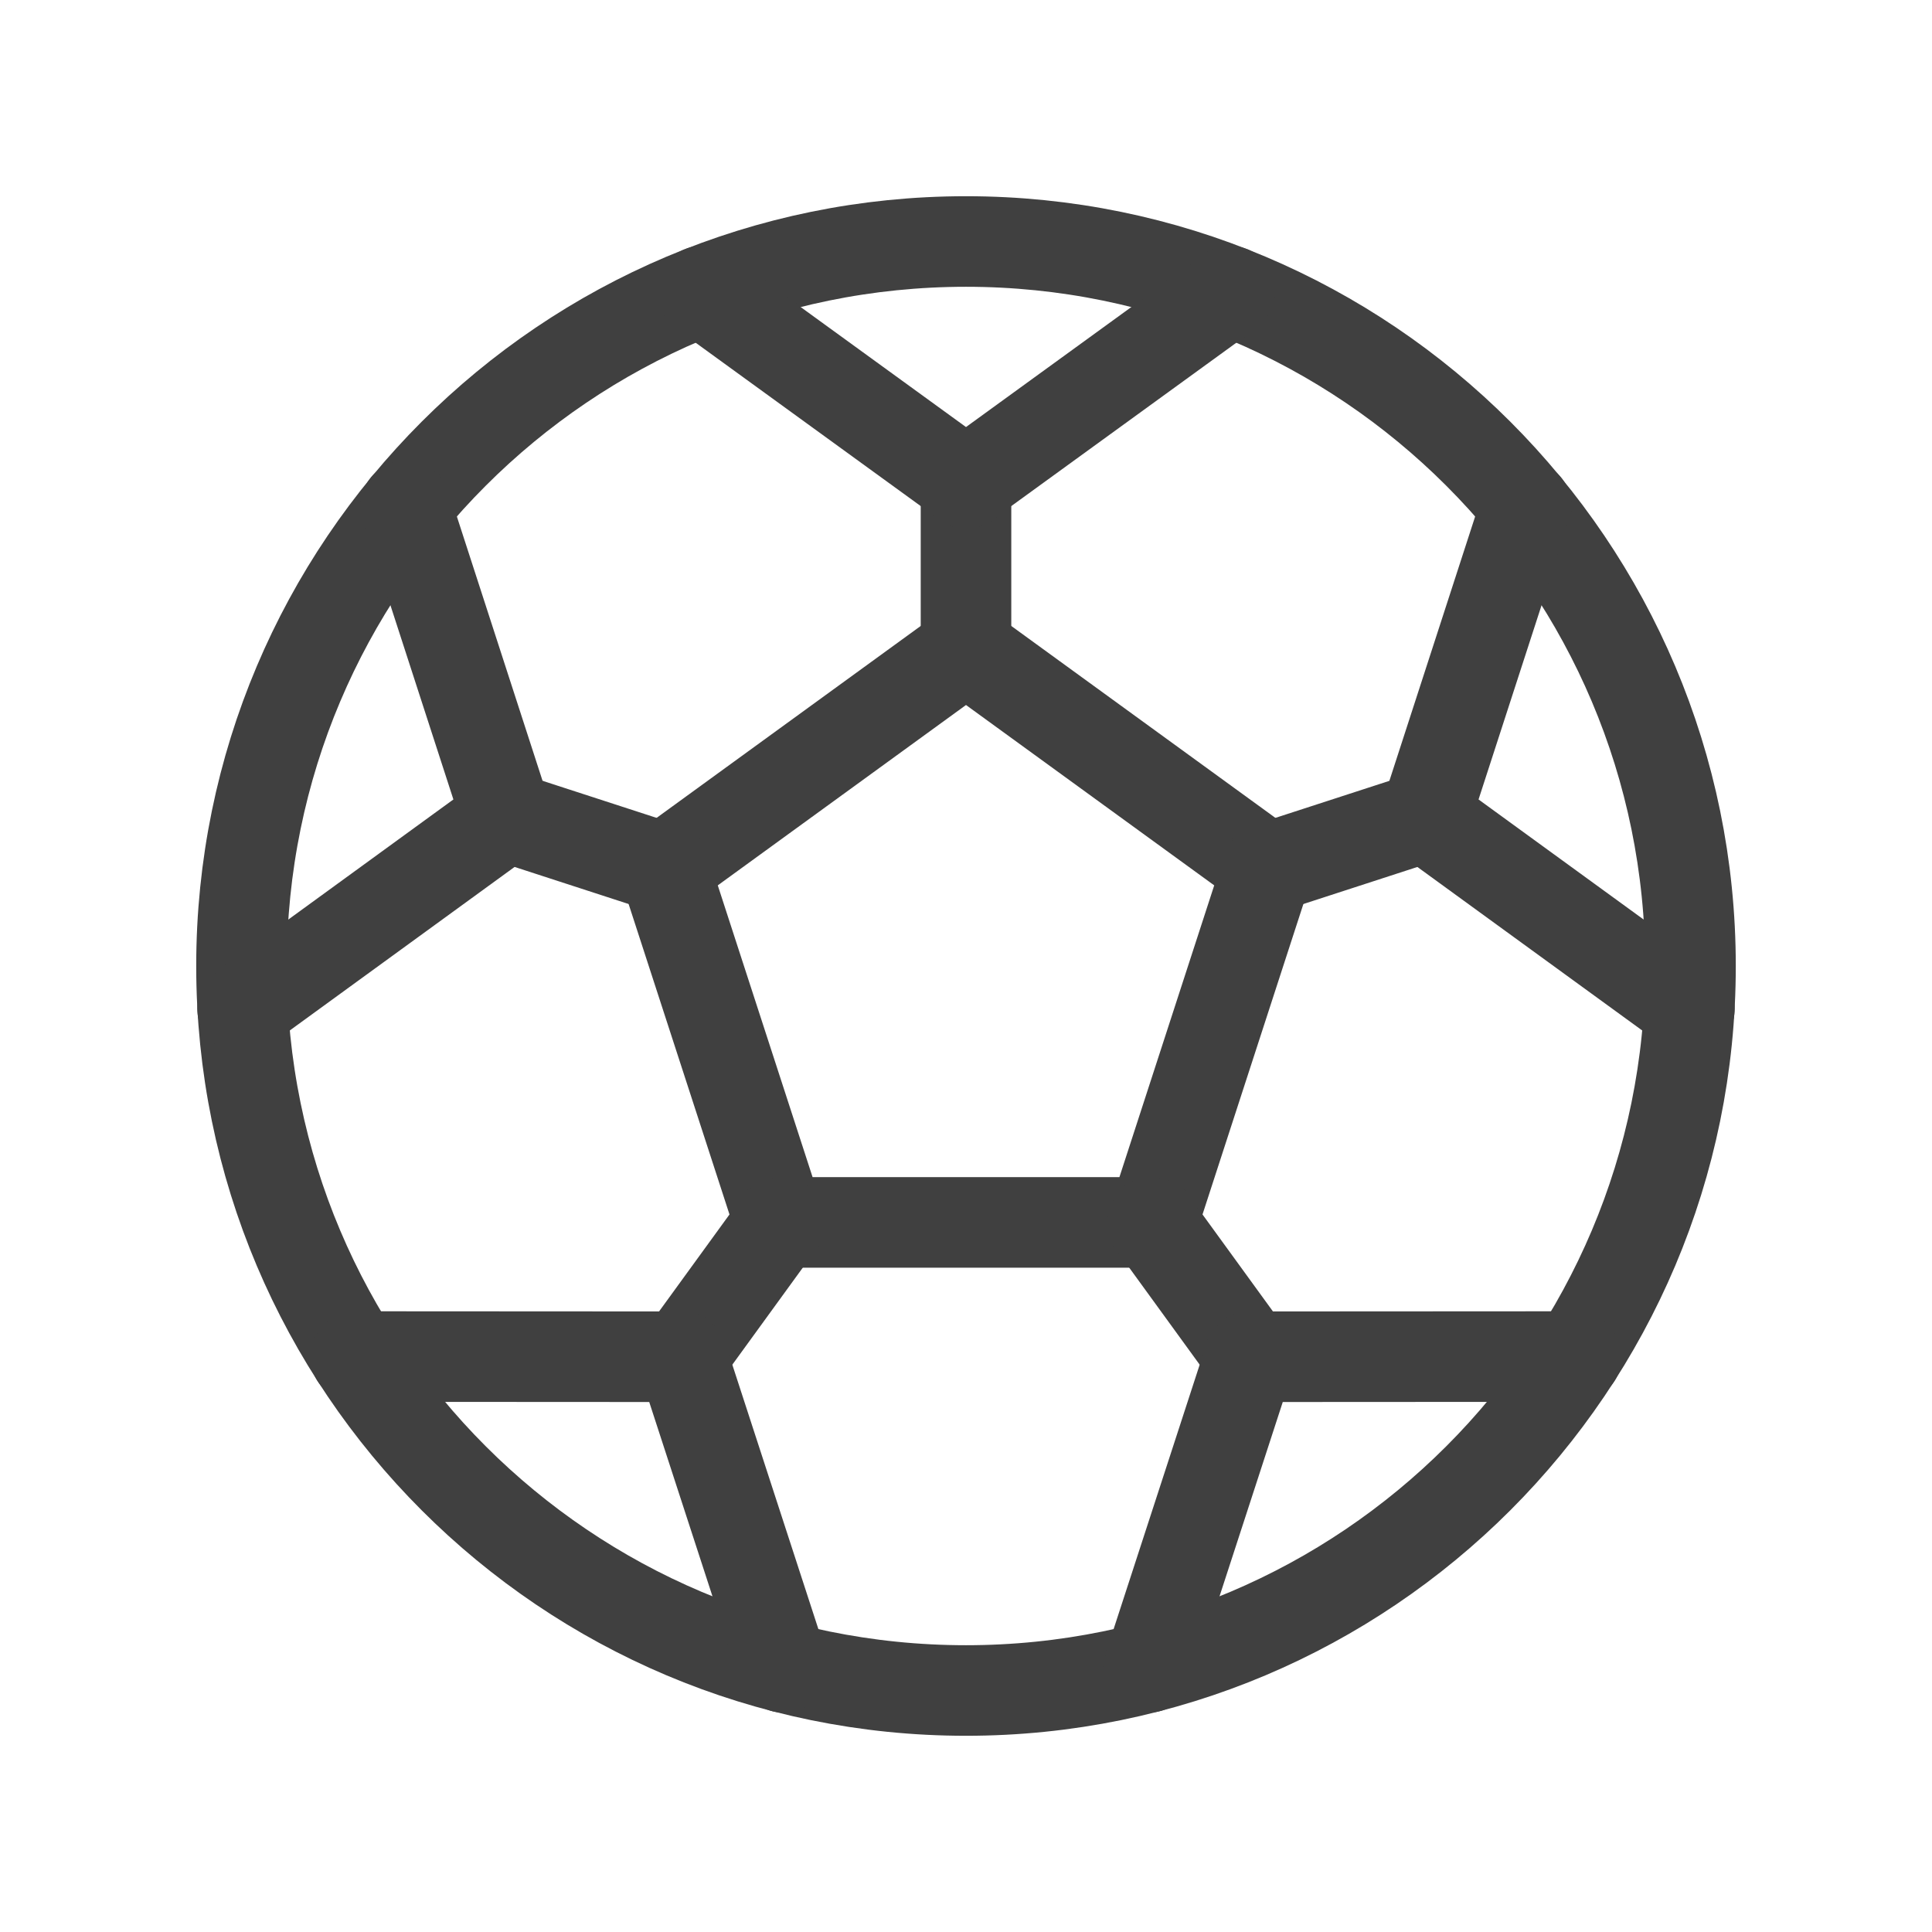 <svg width="32" height="32" viewBox="0 0 32 32" fill="none" xmlns="http://www.w3.org/2000/svg">
<path d="M16 28C22.627 28 28 22.627 28 16C28 9.373 22.627 4 16 4C9.373 4 4 9.373 4 16C4 22.627 9.373 28 16 28Z" stroke="#404040" stroke-width="1.5" stroke-linecap="round" stroke-linejoin="round"/>
<path d="M16 10.75L11.007 14.378L12.914 20.247H19.086L20.993 14.378L16 10.75Z" stroke="#404040" stroke-width="1.5" stroke-linecap="round" stroke-linejoin="round"/>
<path d="M16 8V10.75" stroke="#404040" stroke-width="1.5" stroke-linecap="round" stroke-linejoin="round"/>
<path d="M20.377 4.823L16 8L11.623 4.823" stroke="#404040" stroke-width="1.5" stroke-linecap="round" stroke-linejoin="round"/>
<path d="M8.392 13.528L11.007 14.378" stroke="#404040" stroke-width="1.5" stroke-linecap="round" stroke-linejoin="round"/>
<path d="M6.723 8.383L8.391 13.528L4.018 16.709" stroke="#404040" stroke-width="1.5" stroke-linecap="round" stroke-linejoin="round"/>
<path d="M11.298 22.472L12.914 20.247" stroke="#404040" stroke-width="1.5" stroke-linecap="round" stroke-linejoin="round"/>
<path d="M5.89 22.469L11.298 22.472L12.972 27.615" stroke="#404040" stroke-width="1.5" stroke-linecap="round" stroke-linejoin="round"/>
<path d="M20.702 22.472L19.086 20.247" stroke="#404040" stroke-width="1.5" stroke-linecap="round" stroke-linejoin="round"/>
<path d="M19.028 27.615L20.702 22.472L26.11 22.469" stroke="#404040" stroke-width="1.5" stroke-linecap="round" stroke-linejoin="round"/>
<path d="M23.609 13.528L20.993 14.378" stroke="#404040" stroke-width="1.5" stroke-linecap="round" stroke-linejoin="round"/>
<path d="M27.982 16.709L23.608 13.528L25.277 8.384" stroke="#404040" stroke-width="1.5" stroke-linecap="round" stroke-linejoin="round"/>
</svg>
